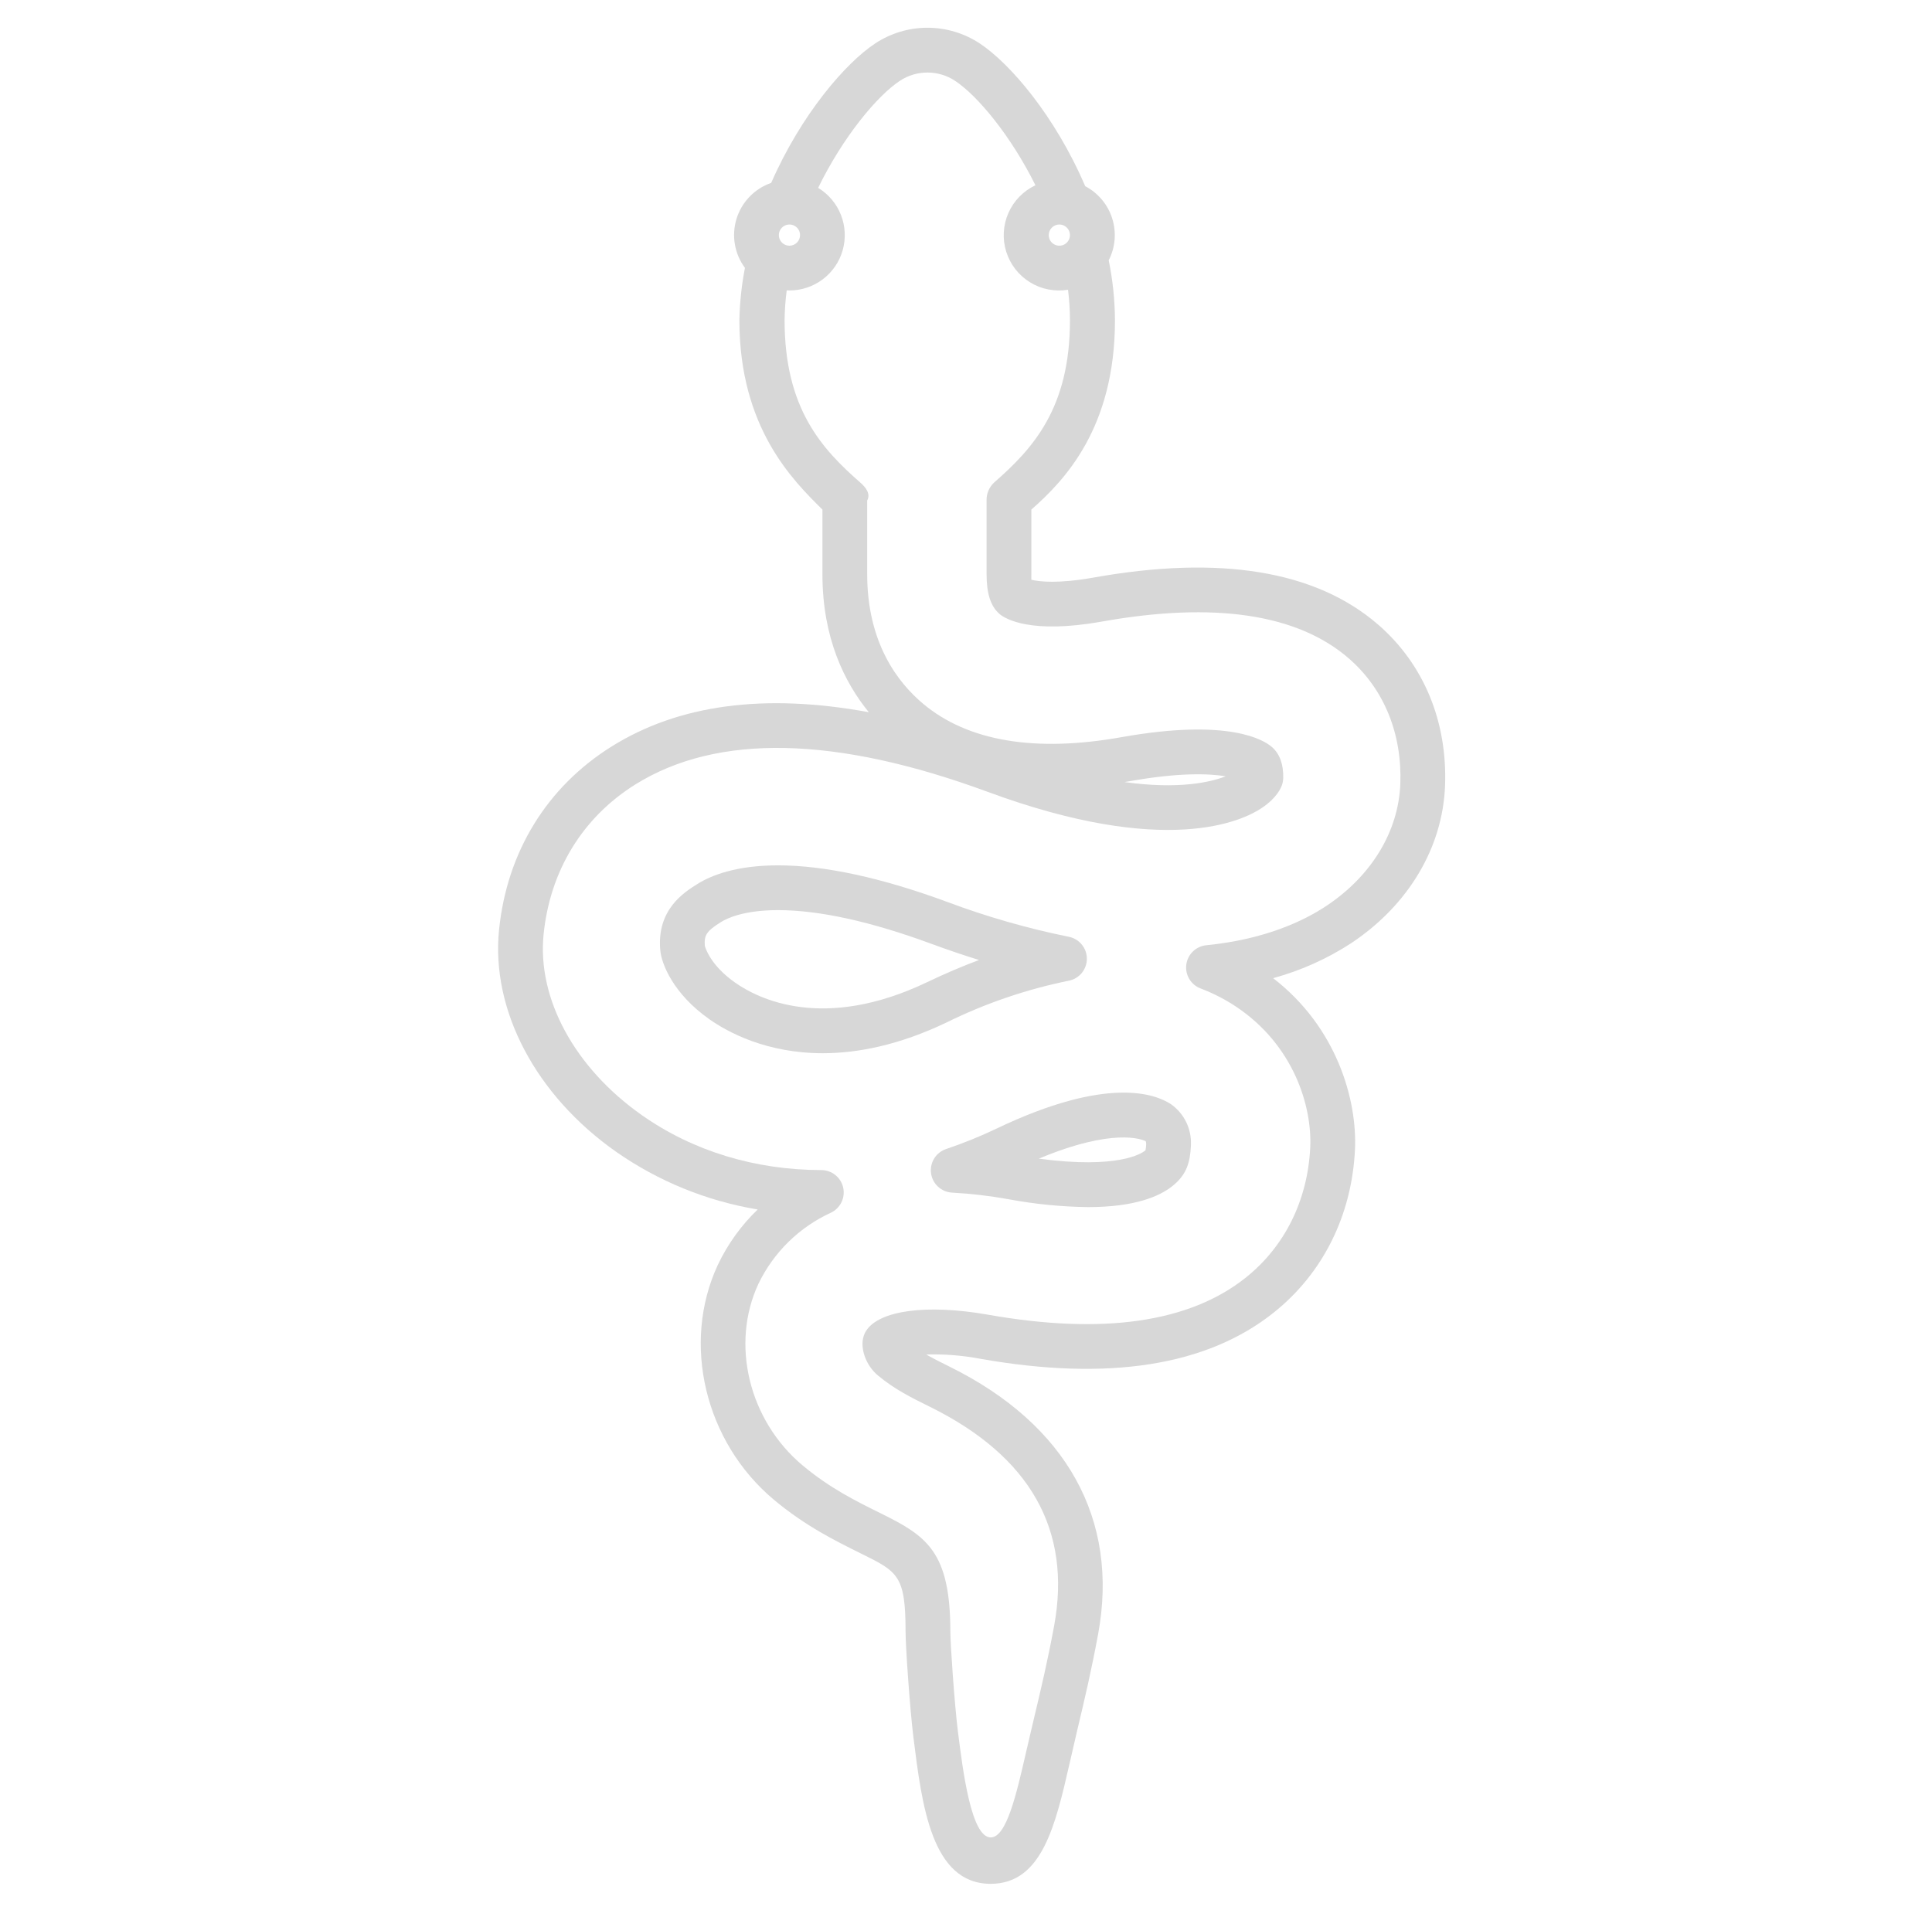 <svg width="89" height="88" viewBox="0 0 89 88" fill="none" xmlns="http://www.w3.org/2000/svg">
<path d="M28.171 34.397C25.19 36.261 23.35 39.261 22.989 42.847C22.615 46.551 24.682 50.468 28.383 53.069C30.332 54.43 32.56 55.338 34.904 55.727C34.142 56.46 33.519 57.325 33.067 58.281C31.386 61.891 32.471 66.439 35.649 69.099C37.094 70.307 38.46 70.982 39.67 71.582C41.363 72.418 41.716 72.592 41.716 75.178C41.716 75.828 41.911 78.703 42.077 80.04C42.47 83.19 42.916 86.797 45.638 86.797C48.01 86.797 48.624 84.075 49.275 81.236L49.614 79.765C49.983 78.213 50.274 76.978 50.585 75.3C51.564 70.018 49.14 65.639 43.762 62.978C43.371 62.785 43.007 62.603 42.668 62.409C43.501 62.384 44.334 62.45 45.153 62.605C51.054 63.649 55.603 62.932 58.675 60.478C60.94 58.671 62.269 56.007 62.418 52.977C62.529 50.692 61.59 47.336 58.648 45.069C59.933 44.719 61.155 44.169 62.269 43.44C64.89 41.687 66.457 39.05 66.568 36.206C66.68 33.246 65.591 30.613 63.501 28.792C63.492 28.784 63.483 28.776 63.473 28.769C60.612 26.295 56.205 25.57 50.377 26.611C48.738 26.902 47.886 26.802 47.511 26.713C47.505 26.645 47.511 26.558 47.511 26.452V23.478C49.058 22.121 51.362 19.697 51.362 14.756C51.357 13.828 51.26 12.903 51.074 11.994C51.38 11.397 51.437 10.703 51.235 10.063C51.032 9.424 50.585 8.89 49.991 8.578C48.608 5.35 46.528 2.919 45.125 1.996C44.412 1.528 43.578 1.278 42.725 1.278C41.872 1.278 41.038 1.528 40.325 1.996C38.95 2.901 36.908 5.273 35.525 8.427C35.148 8.558 34.807 8.775 34.53 9.063C34.252 9.35 34.047 9.698 33.929 10.079C33.812 10.46 33.785 10.864 33.853 11.258C33.92 11.651 34.079 12.023 34.317 12.343C34.162 13.138 34.077 13.945 34.061 14.755C34.062 19.697 36.511 22.122 37.886 23.478V26.452C37.886 29.402 38.906 31.445 40.023 32.815C35.219 31.932 31.268 32.46 28.171 34.397ZM48.8 10.344C48.896 10.344 48.991 10.373 49.071 10.426C49.151 10.48 49.214 10.556 49.251 10.646C49.288 10.735 49.297 10.833 49.279 10.928C49.26 11.022 49.213 11.109 49.145 11.178C49.077 11.246 48.99 11.293 48.895 11.311C48.8 11.33 48.702 11.32 48.613 11.284C48.524 11.247 48.447 11.184 48.394 11.104C48.34 11.023 48.312 10.929 48.312 10.832C48.312 10.703 48.363 10.579 48.455 10.487C48.546 10.396 48.67 10.344 48.8 10.344ZM36.367 11.321C36.27 11.321 36.176 11.292 36.096 11.238C36.015 11.185 35.953 11.108 35.916 11.019C35.879 10.93 35.869 10.832 35.888 10.737C35.907 10.642 35.953 10.555 36.022 10.487C36.09 10.419 36.177 10.372 36.272 10.354C36.367 10.335 36.465 10.344 36.554 10.381C36.643 10.418 36.719 10.481 36.773 10.561C36.827 10.641 36.855 10.736 36.855 10.832C36.855 10.962 36.804 11.086 36.712 11.177C36.621 11.269 36.497 11.32 36.368 11.321H36.367ZM58.118 37.233C58.828 36.758 59.023 36.292 59.074 36.114C59.098 36.029 59.111 35.941 59.114 35.853C59.127 35.217 58.954 34.736 58.6 34.425C58.227 34.095 56.623 33.086 51.685 33.961C47.7 34.676 44.593 34.159 42.526 32.427C41.367 31.456 39.948 29.632 39.948 26.452V23.06C40.12 22.747 39.871 22.444 39.635 22.238C37.859 20.683 36.143 18.824 36.143 14.756C36.148 14.295 36.181 13.835 36.241 13.377C36.28 13.379 36.323 13.383 36.363 13.383C36.919 13.384 37.461 13.203 37.905 12.867C38.349 12.531 38.671 12.059 38.821 11.523C38.971 10.987 38.942 10.417 38.738 9.899C38.533 9.381 38.165 8.944 37.689 8.656C38.836 6.301 40.413 4.408 41.457 3.721C41.833 3.473 42.274 3.342 42.724 3.342C43.175 3.342 43.615 3.473 43.992 3.721C45.023 4.399 46.558 6.237 47.699 8.536C47.143 8.798 46.7 9.252 46.453 9.814C46.206 10.377 46.17 11.01 46.353 11.596C46.536 12.183 46.925 12.684 47.448 13.006C47.971 13.328 48.593 13.45 49.2 13.35C49.258 13.817 49.288 14.287 49.289 14.757C49.289 18.825 47.565 20.683 45.789 22.238C45.676 22.345 45.587 22.474 45.529 22.617C45.47 22.761 45.442 22.915 45.448 23.07V26.452C45.448 27.337 45.633 27.935 46.036 28.279C46.043 28.284 46.044 28.29 46.051 28.296C46.331 28.523 47.494 29.219 50.741 28.642C55.943 27.712 59.779 28.286 62.147 30.347C62.154 30.354 62.161 30.361 62.169 30.367C63.765 31.77 64.595 33.815 64.507 36.127C64.421 38.303 63.188 40.344 61.122 41.725C60.098 42.41 58.303 43.282 55.57 43.552C55.338 43.575 55.121 43.675 54.954 43.837C54.787 43.998 54.679 44.212 54.649 44.442C54.618 44.673 54.666 44.907 54.785 45.107C54.904 45.306 55.088 45.46 55.305 45.542C55.878 45.759 56.425 46.039 56.935 46.378C59.607 48.155 60.449 50.99 60.357 52.877C60.238 55.306 59.184 57.433 57.388 58.866C54.799 60.935 50.803 61.51 45.511 60.574C42.697 60.078 40.492 60.373 39.894 61.325C39.851 61.394 39.816 61.467 39.791 61.544C39.6 62.106 39.886 62.909 40.439 63.371C41.204 64.011 42.004 64.406 42.848 64.823C47.456 67.102 49.377 70.498 48.559 74.915C48.257 76.543 47.971 77.746 47.608 79.273L47.266 80.736C46.824 82.665 46.368 84.659 45.639 84.659C44.738 84.659 44.354 81.585 44.124 79.748C43.972 78.526 43.779 75.755 43.779 75.178C43.779 71.483 42.683 70.769 40.579 69.73C39.423 69.158 38.228 68.567 36.972 67.517C34.499 65.447 33.643 61.929 34.937 59.153C35.635 57.704 36.817 56.544 38.279 55.874C38.49 55.773 38.661 55.604 38.763 55.393C38.865 55.183 38.893 54.944 38.842 54.716C38.79 54.488 38.663 54.284 38.48 54.138C38.298 53.992 38.071 53.912 37.837 53.911C34.778 53.908 31.918 53.033 29.57 51.382C26.478 49.209 24.742 46.017 25.041 43.054C25.337 40.117 26.837 37.664 29.264 36.146C33.039 33.789 38.505 33.904 45.512 36.489C53.717 39.516 57.235 37.824 58.118 37.233ZM51.802 36.034C51.883 36.021 51.965 36.006 52.047 35.992C54.331 35.587 55.7 35.642 56.464 35.768C55.757 36.042 54.3 36.38 51.802 36.034Z" fill="#D7D7D7"/>
<path d="M43.583 52.942C43.356 53.018 43.162 53.172 43.035 53.376C42.908 53.58 42.857 53.822 42.89 54.06C42.922 54.298 43.037 54.517 43.215 54.68C43.392 54.842 43.62 54.938 43.86 54.95C44.729 54.997 45.594 55.098 46.451 55.253C47.664 55.48 48.894 55.602 50.127 55.617C52.253 55.617 53.4 55.136 54.016 54.642C54.669 54.12 54.824 53.548 54.861 52.794C54.861 52.777 54.862 52.758 54.862 52.74C54.876 52.377 54.8 52.016 54.639 51.69C54.478 51.364 54.238 51.084 53.941 50.875C53.225 50.401 51.012 49.563 45.924 51.992C45.164 52.356 44.382 52.673 43.583 52.942ZM52.779 52.581C52.793 52.624 52.8 52.67 52.8 52.715C52.797 52.809 52.787 52.903 52.771 52.995C52.762 53.003 52.748 53.015 52.728 53.031C52.609 53.126 51.536 53.879 47.855 53.385C51.284 51.952 52.602 52.493 52.779 52.581V52.581Z" fill="#D7D7D7"/>
<path d="M35.842 39.871C33.905 39.871 32.754 40.337 32.13 40.728C31.517 41.111 30.241 41.908 30.417 43.792C30.476 44.42 31.019 45.794 32.677 46.961C33.523 47.556 35.303 48.527 37.902 48.527C39.499 48.527 41.405 48.16 43.594 47.115C45.38 46.233 47.274 45.585 49.226 45.188C49.462 45.144 49.675 45.019 49.829 44.835C49.983 44.65 50.067 44.418 50.068 44.179C50.069 43.939 49.987 43.706 49.834 43.52C49.682 43.335 49.471 43.208 49.235 43.162C47.331 42.776 45.46 42.24 43.64 41.558C40.606 40.438 37.982 39.871 35.842 39.871ZM42.706 45.255C37.937 47.532 34.934 46.027 33.864 45.274C32.721 44.471 32.491 43.666 32.469 43.579C32.427 43.082 32.559 42.893 33.224 42.477C33.485 42.314 34.262 41.934 35.842 41.934C37.738 41.934 40.121 42.459 42.927 43.494C43.66 43.764 44.384 44.01 45.098 44.232C44.315 44.526 43.518 44.866 42.706 45.255Z" fill="#D7D7D7"/>
</svg>

